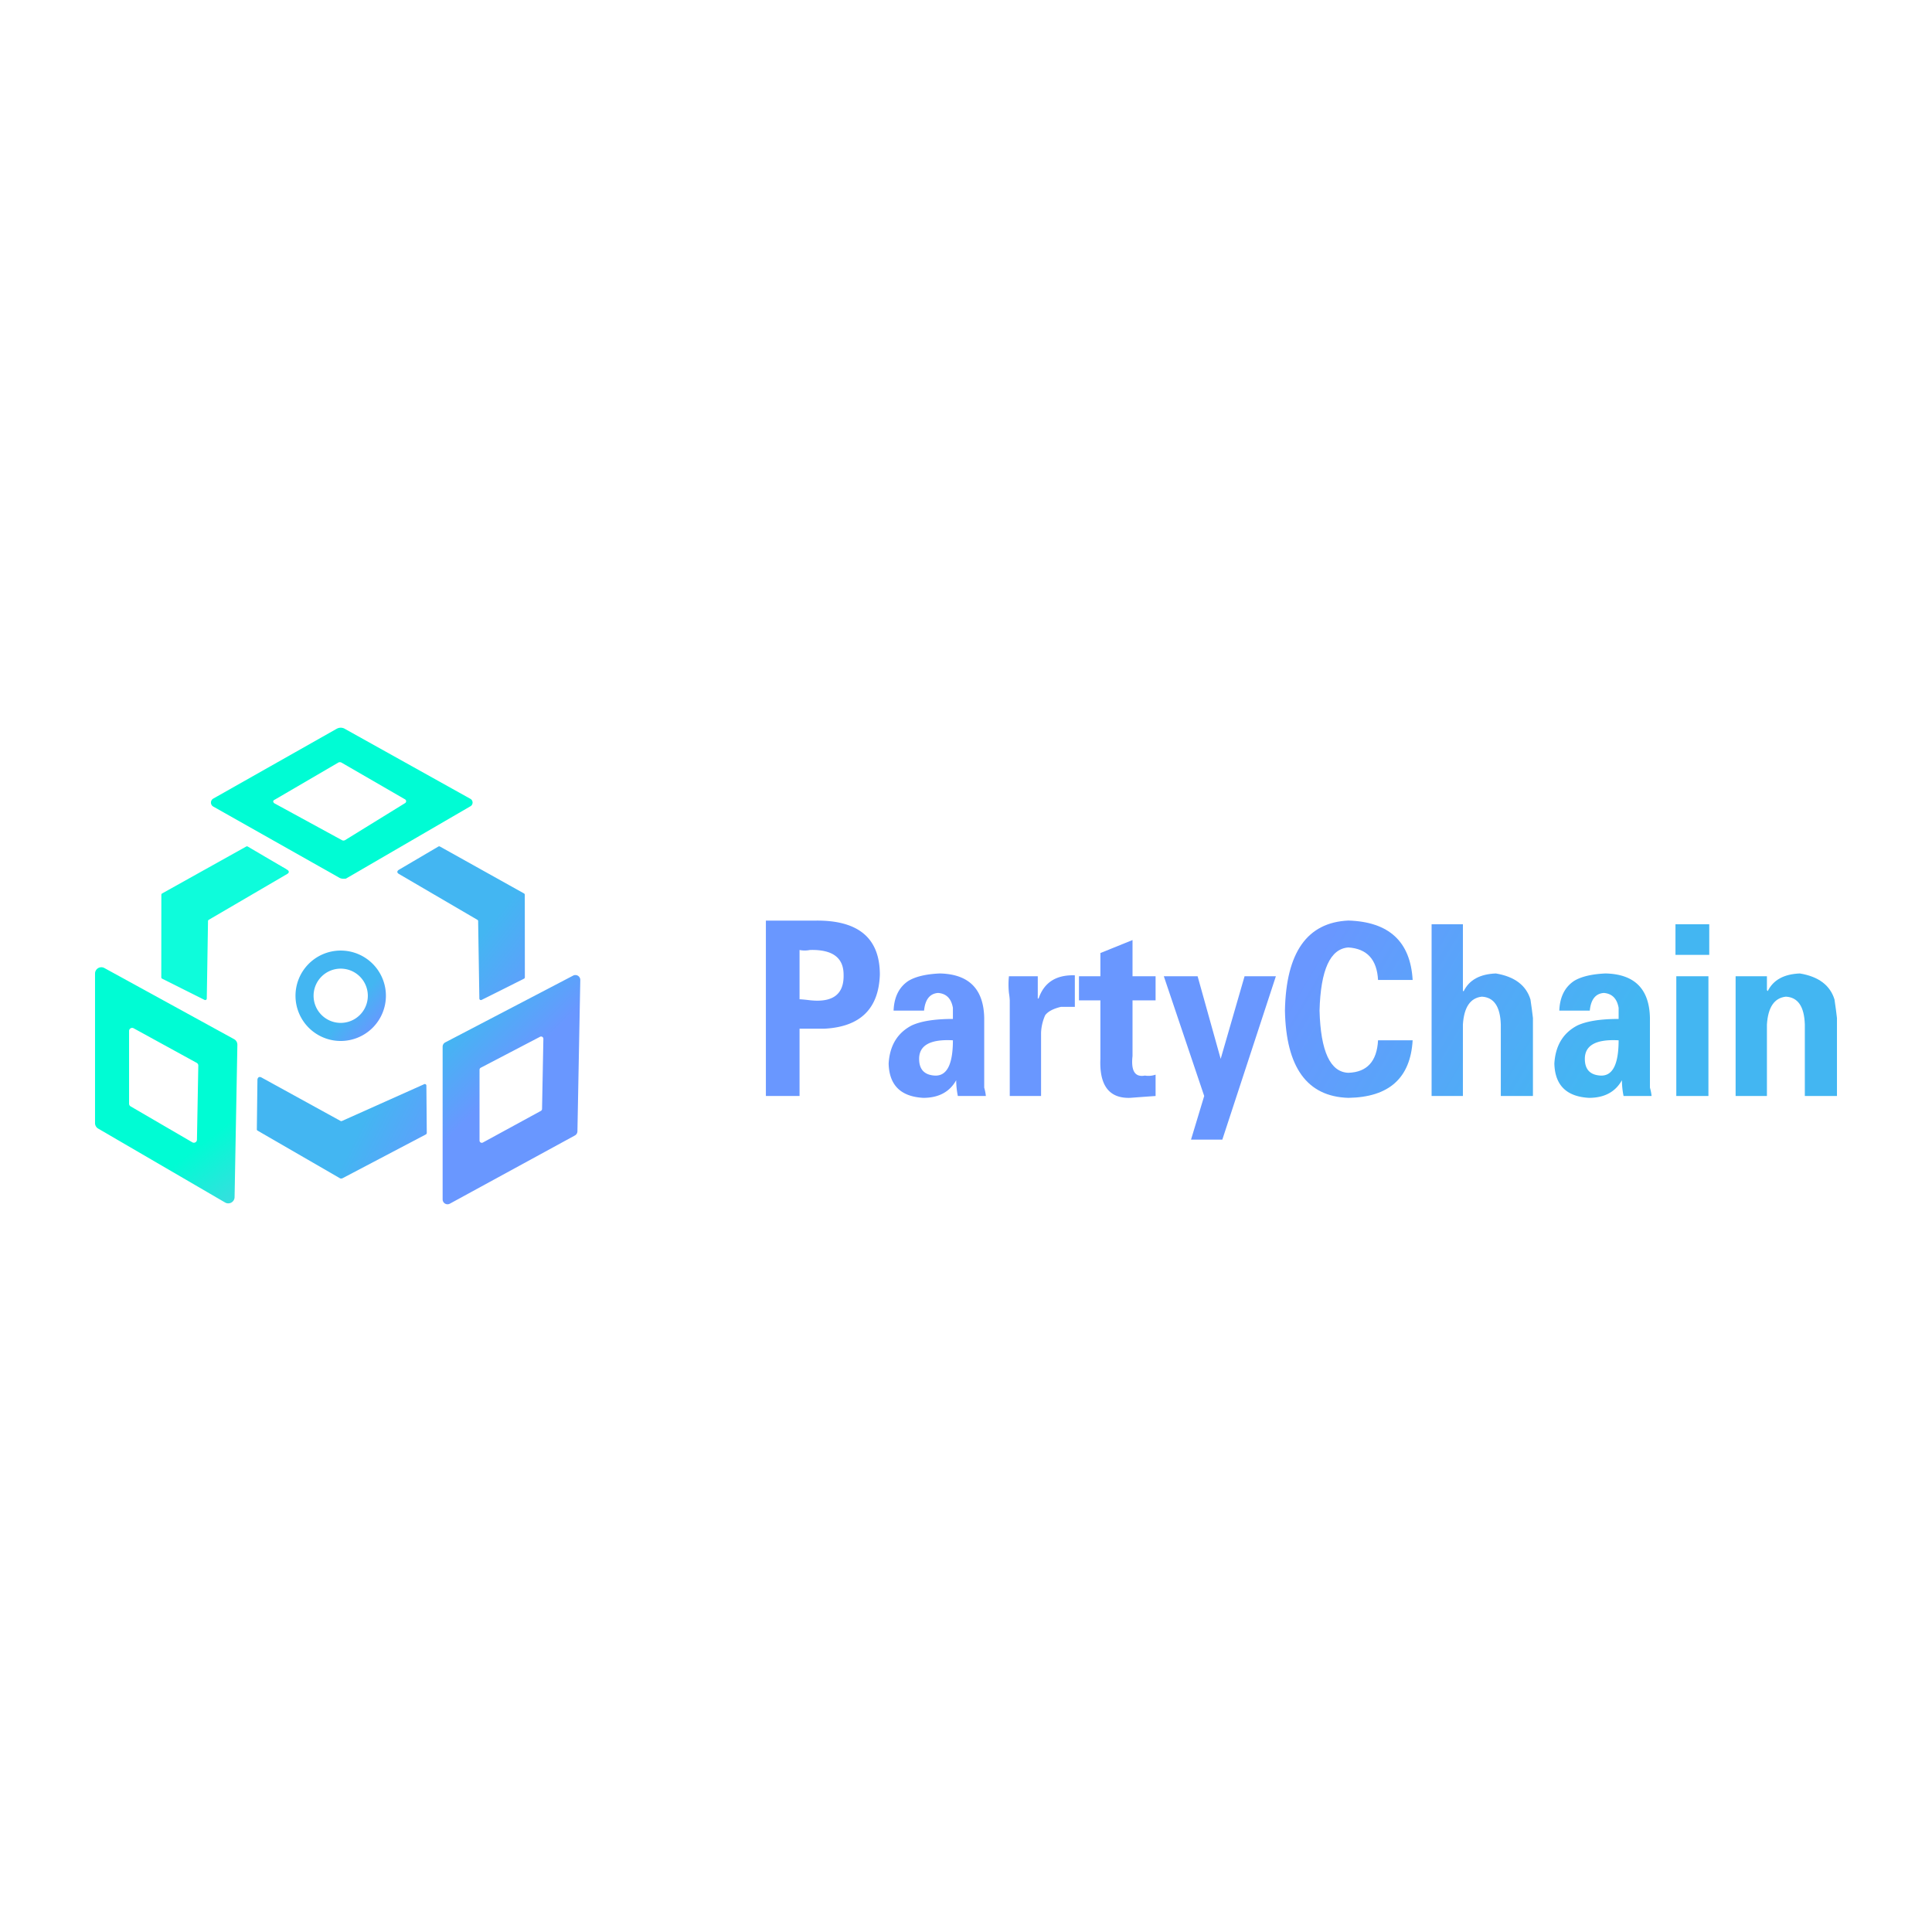 <svg id="ba5f724d-63ee-4bef-ba2e-c536edc5e07b" data-name="图层 1"
    xmlns="http://www.w3.org/2000/svg"
    xmlns:xlink="http://www.w3.org/1999/xlink" viewBox="0 0 800 800">
    <defs>
        <style>.be99cde1-b9d8-4aac-bcf0-925c112ebbf9{fill:url(#a03c84f9-94c7-48f0-a6bc-1bf1970803bf);}.b35e35f6-82b7-4766-8739-56b8211bac53{fill:url(#e1ec4b02-f121-4ed0-8173-38bf49c1a4f3);}.bc9b2b6a-4172-4e8b-ad2d-110a71e194c6{fill:url(#e89e3e64-3904-455e-8b22-168a2e0f7bb4);}.f568b129-4e2e-496b-92d9-47560d13cba5{fill:#0efcdb;}.b5e30c65-3429-4baf-91b8-4811a57e3448{fill:url(#a7aeab5f-01c0-42f6-a409-e1f373e58e6e);}.f5e4e9a0-afe4-44ca-892e-0d83e5234c3d{fill:url(#bdb1f0b3-e491-4fea-b105-a37a6486bb56);}.b1edd614-03a3-48a0-b444-688cf9e229c7{fill:url(#e7151acb-55a2-43f7-8e38-a0dcaa241854);}.b099c54e-988b-4e41-9888-1bd2dbfdb690{fill:url(#b21f2e74-6bcd-4ca1-bb76-5cf46a423031);}.ac538020-9114-459b-8165-50bd7c0db48d{fill:url(#a7d26c8d-0a6e-4f3f-a56d-cbd2824846fd);}.a7c0be9b-4e18-4067-a4c4-dc597f52e507{fill:url(#bbf57ee3-c7a4-4277-9d65-d183762496b5);}.f50f4490-2aa6-44f5-a4a9-7cf2829dea26{fill:url(#ac3737df-4281-48ab-8bb0-3dd22fb4dc64);}.a784ddad-5de2-46ef-96e7-bf047d438846{fill:url(#bcbba7c3-affe-43cd-8561-59eb6b55d415);}.ab999539-36f5-47c4-a1d4-d9c89acb7491{fill:url(#ab62f244-130d-468d-a1f2-4339d5abec58);}.f5cfb6d9-a1c2-49d8-a2ec-b67123fcbb94{fill:url(#aef38f04-fd18-4cd0-b8e9-cf7dc27ab8f2);}.bf115df2-9848-424b-91e2-019b25710d59{fill:url(#bb105bd7-e8cd-4efc-9004-daa9ef51aab7);}.fc362f46-707c-4473-8e61-9f5f567ee53e{fill:url(#b962724f-af39-4e49-9bf3-6f2bee05b797);}.e965de7c-8d27-4d30-816d-6aab318849cf{fill:url(#ee110a25-aaf8-410e-a597-156a7233e9da);}</style>
        <linearGradient id="a03c84f9-94c7-48f0-a6bc-1bf1970803bf" x1="36.807" y1="407.695" x2="179.325" y2="590.783" gradientUnits="userSpaceOnUse">
            <stop offset="0.347" stop-color="#00fcd4"/>
            <stop offset="0.611" stop-color="#7eb7ec"/>
            <stop offset="0.782" stop-color="#89b1ee"/>
            <stop offset="0.785" stop-color="#89b1ee"/>
            <stop offset="0.985" stop-color="#8bb0ee"/>
        </linearGradient>
        <linearGradient id="e1ec4b02-f121-4ed0-8173-38bf49c1a4f3" x1="118.476" y1="322.483" x2="409.07" y2="449.618" xlink:href="#a03c84f9-94c7-48f0-a6bc-1bf1970803bf"/>
        <linearGradient id="e89e3e64-3904-455e-8b22-168a2e0f7bb4" x1="167.835" y1="407.403" x2="225.591" y2="464.969" gradientUnits="userSpaceOnUse">
            <stop offset="0.347" stop-color="#43b6f2"/>
            <stop offset="0.71" stop-color="#6997ff"/>
            <stop offset="0.803" stop-color="#6997ff"/>
        </linearGradient>
        <linearGradient id="a7aeab5f-01c0-42f6-a409-e1f373e58e6e" x1="172.291" y1="363.785" x2="252.715" y2="427.49" xlink:href="#e89e3e64-3904-455e-8b22-168a2e0f7bb4"/>
        <linearGradient id="bdb1f0b3-e491-4fea-b105-a37a6486bb56" x1="136.352" y1="408.202" x2="164.485" y2="432.748" xlink:href="#e89e3e64-3904-455e-8b22-168a2e0f7bb4"/>
        <linearGradient id="e7151acb-55a2-43f7-8e38-a0dcaa241854" x1="705.431" y1="635.943" x2="398.794" y2="456.095" xlink:href="#e89e3e64-3904-455e-8b22-168a2e0f7bb4"/>
        <linearGradient id="b21f2e74-6bcd-4ca1-bb76-5cf46a423031" x1="699.723" y1="612.496" x2="404.69" y2="439.454" xlink:href="#e89e3e64-3904-455e-8b22-168a2e0f7bb4"/>
        <linearGradient id="a7d26c8d-0a6e-4f3f-a56d-cbd2824846fd" x1="711.24" y1="592.86" x2="416.206" y2="419.818" xlink:href="#e89e3e64-3904-455e-8b22-168a2e0f7bb4"/>
        <linearGradient id="bbf57ee3-c7a4-4277-9d65-d183762496b5" x1="723.132" y1="572.585" x2="428.098" y2="399.543" xlink:href="#e89e3e64-3904-455e-8b22-168a2e0f7bb4"/>
        <linearGradient id="ac3737df-4281-48ab-8bb0-3dd22fb4dc64" x1="727.473" y1="565.184" x2="432.439" y2="392.142" xlink:href="#e89e3e64-3904-455e-8b22-168a2e0f7bb4"/>
        <linearGradient id="bcbba7c3-affe-43cd-8561-59eb6b55d415" x1="748.722" y1="528.955" x2="453.688" y2="355.913" xlink:href="#e89e3e64-3904-455e-8b22-168a2e0f7bb4"/>
        <linearGradient id="ab62f244-130d-468d-a1f2-4339d5abec58" x1="758.772" y1="511.819" x2="463.738" y2="338.777" xlink:href="#e89e3e64-3904-455e-8b22-168a2e0f7bb4"/>
        <linearGradient id="aef38f04-fd18-4cd0-b8e9-cf7dc27ab8f2" x1="770.279" y1="492.2" x2="475.246" y2="319.157" xlink:href="#e89e3e64-3904-455e-8b22-168a2e0f7bb4"/>
        <linearGradient id="bb105bd7-e8cd-4efc-9004-daa9ef51aab7" x1="784.794" y1="467.453" x2="489.76" y2="294.41" xlink:href="#e89e3e64-3904-455e-8b22-168a2e0f7bb4"/>
        <linearGradient id="b962724f-af39-4e49-9bf3-6f2bee05b797" x1="788.723" y1="460.754" x2="493.689" y2="287.712" xlink:href="#e89e3e64-3904-455e-8b22-168a2e0f7bb4"/>
        <linearGradient id="ee110a25-aaf8-410e-a597-156a7233e9da" x1="5311.09" y1="-7926.98" x2="5392.758" y2="-7862.288" gradientTransform="matrix(0.475, 0.88, 0.987, -0.533, 5415.386, -8446.485)" xlink:href="#e89e3e64-3904-455e-8b22-168a2e0f7bb4"/>
    </defs>
    <title>partychain</title>
    <path class="be99cde1-b9d8-4aac-bcf0-925c112ebbf9" d="M96.936,430.297,43.225,400.843a2.614,2.614,0,0,0-3.872,2.292v61.927a2.614,2.614,0,0,0,1.299,2.259l52.553,30.608a2.614,2.614,0,0,0,3.93-2.211l1.157-63.081A2.615,2.615,0,0,0,96.936,430.297ZM81.552,471.931a1.272,1.272,0,0,1-1.911,1.076l-25.562-14.888a1.272,1.272,0,0,1-.632-1.099V426.898a1.272,1.272,0,0,1,1.883-1.115L81.455,440.11a1.272,1.272,0,0,1,.66,1.138Z"/>
    <path class="b35e35f6-82b7-4766-8739-56b8211bac53" d="M194.768,330.771l-51.818-28.882a3.385,3.385,0,0,0-3.669-.033l-.208.109L88.236,330.722a1.904,1.904,0,0,0-.034,3.197l52.134,29.434a3.254,3.254,0,0,0,1.488.496,9.147,9.147,0,0,0,1.406-.025l51.642-30.009A1.77,1.77,0,0,0,194.768,330.771Zm-27.011,1.766-24.964,15.397a1.423,1.423,0,0,1-1.119.002l-28.131-15.344c-.992-.992.028-1.348.602-1.681l26.019-15.194a1.548,1.548,0,0,1,1.14,0L167.707,330.986A.903.903,0,0,1,167.756,332.537Z"/>
    <path class="bc9b2b6a-4172-4e8b-ad2d-110a71e194c6" d="M237.327,403.977,184.367,431.635a2.021,2.021,0,0,0-1.085,1.791v63.217a2.021,2.021,0,0,0,2.988,1.774l51.779-28.243a2.021,2.021,0,0,0,1.053-1.736l1.182-62.631A2.021,2.021,0,0,0,237.327,403.977Zm-12.876,55.219a.937.937,0,0,1-.488.805l-24.012,13.097a.937.937,0,0,1-1.386-.823v-29.316a.937.937,0,0,1,.503-.831L223.629,429.304a.937.937,0,0,1,1.371.848Z"/>
    <path class="f568b129-4e2e-496b-92d9-47560d13cba5" d="M102.514,351.411,68.141,369.725a.842.842,0,0,0-.446.738l-.178,32.384a.842.842,0,0,0,.429.738l15.541,8.463a.842.842,0,0,0,1.254-.707l.488-31.504a.842.842,0,0,1,.438-.713L118.325,361.31a.842.842,0,0,0,.009-1.473l-15.012-8.417A.842.842,0,0,0,102.514,351.411Z"/>
    <path class="b5e30c65-3429-4baf-91b8-4811a57e3448" d="M165.143,361.865l32.513,19.002a.645.645,0,0,1,.329.543l.506,32.076a.645.645,0,0,0,.921.563l17.552-8.784a.645.645,0,0,0,.369-.602l-.027-34.167a.645.645,0,0,0-.343-.551L182.152,350.522a.645.645,0,0,0-.629.014l-16.453,9.678C164.249,360.815,164.432,361.433,165.143,361.865Z"/>
    <path class="f5e4e9a0-afe4-44ca-892e-0d83e5234c3d" d="M141.078,393.607a18.718,18.718,0,1,0,18.718,18.718A18.718,18.718,0,0,0,141.078,393.607Zm0,29.949a11.231,11.231,0,1,1,11.231-11.231A11.231,11.231,0,0,1,141.078,423.556Z"/>
    <path class="b1edd614-03a3-48a0-b444-688cf9e229c7" d="M331.078,453.829H317.135V381.202h20.379q26.814-.386,26.815,22.377-.721,21.199-22.882,22.377h-10.368Zm0-60.458v20.414c.715,0,2.145.135,4.29.393q14.295,1.573,13.943-10.6,0-10.6-13.943-10.207A11.013,11.013,0,0,1,331.078,393.372Z"/>
    <path class="b099c54e-988b-4e41-9888-1bd2dbfdb690" d="M382.638,418.465h-12.623q.336-8.451,6.141-12.301,4.43-2.685,12.964-3.075,18.079.388,18.423,18.451V450.37a19.468,19.468,0,0,1,.682,3.459H396.625a33.528,33.528,0,0,1-.682-6.535q-4.094,7.306-13.646,7.303-13.993-.775-14.329-14.223.68-11.145,9.553-15.76,5.797-2.685,17.058-2.691v-4.613q-1.023-5.766-6.141-6.151Q383.32,411.548,382.638,418.465Zm11.941,12.301q-13.993-.766-13.988,7.688,0,6.54,6.482,6.919Q394.574,445.76,394.579,430.766Z"/>
    <path class="ac538020-9114-459b-8165-50bd7c0db48d" d="M417.777,404.242h11.941v9.225h.341q3.407-9.991,15.011-9.61v13.07h-5.799q-4.782,1.153-6.482,3.459a19.474,19.474,0,0,0-1.706,7.304v26.139H418.119V414.236a27.386,27.386,0,0,0-.341-3.075A33.933,33.933,0,0,1,417.777,404.242Z"/>
    <path class="a7c0be9b-4e18-4067-a4c4-dc597f52e507" d="M446.777,404.242h8.87v-9.61l13.305-5.381v14.992h9.553v9.994h-9.553v23.064q-1.023,9.226,5.117,8.073a8.907,8.907,0,0,0,4.435-.385v8.841q-5.461.378-10.576.769-12.969.379-12.282-16.145V414.236h-8.87Z"/>
    <path class="f50f4490-2aa6-44f5-a4a9-7cf2829dea26" d="M505.456,438.454l9.894-34.212H528.314l-22.176,67.654H493.175l5.459-18.067L481.916,404.242h13.988Z"/>
    <path class="a784ddad-5de2-46ef-96e7-bf047d438846" d="M584.947,405.779h-14.329q-.688-12.685-12.282-13.454-11.259.774-11.941,26.139.68,25.371,11.941,25.755,11.594-.379,12.282-13.454h14.329q-1.367,23.451-26.611,23.832-25.588-.775-26.27-36.134.68-36.127,26.27-37.287Q583.58,381.953,584.947,405.779Z"/>
    <path class="ab999539-36f5-47c4-a1d4-d9c89acb7491" d="M605.758,453.829H592.794V382.715H605.758v27.677h.341q3.406-6.919,13.305-7.303,11.595,1.928,14.329,10.763.68,4.613,1.024,7.688v32.29H621.451V424.231q-.344-11.144-7.847-11.532-7.164.775-7.847,11.532Z"/>
    <path class="f5cfb6d9-a1c2-49d8-a2ec-b67123fcbb94" d="M658.297,418.465h-12.623q.336-8.451,6.141-12.301,4.43-2.685,12.964-3.075,18.079.388,18.423,18.451V450.37a19.468,19.468,0,0,1,.682,3.459H672.285a33.527,33.527,0,0,1-.682-6.535q-4.094,7.306-13.646,7.303-13.993-.775-14.329-14.223.68-11.145,9.553-15.76,5.797-2.685,17.058-2.691v-4.613q-1.023-5.766-6.141-6.151Q658.98,411.548,658.297,418.465ZM670.238,430.766q-13.993-.766-13.988,7.688,0,6.54,6.482,6.919Q670.233,445.76,670.238,430.766Z"/>
    <path class="bf115df2-9848-424b-91e2-019b25710d59" d="M693.778,382.715h13.988v12.686H693.778Zm.341,21.527h13.305v49.587H694.119Z"/>
    <path class="fc362f46-707c-4473-8e61-9f5f567ee53e" d="M731.647,404.242V410.008l.341.384q3.406-6.919,13.305-7.303,11.595,1.928,14.329,10.763.68,4.613,1.024,7.688v32.29H747.341V424.231q-.344-11.144-7.847-11.532-7.164.775-7.847,11.532v29.599H718.683V404.242Z"/>
    <path class="f568b129-4e2e-496b-92d9-47560d13cba5" d="M118.974,361.865,86.461,380.866a.645.645,0,0,0-.329.543l-.506,32.076a.645.645,0,0,1-.921.563l-17.552-8.784a.645.645,0,0,1-.369-.602l.027-34.167a.645.645,0,0,1,.343-.551l34.81-19.421a.645.645,0,0,1,.629.014l16.453,9.678C119.868,360.815,119.686,361.433,118.974,361.865Z"/>
    <path class="e965de7c-8d27-4d30-816d-6aab318849cf" d="M108.264,446.156l32.717,17.985a.74.74,0,0,0,.692-0l33.889-15.163a.65.65,0,0,1,.994.51l.164,19.63a.738.738,0,0,1-.419.645L141.824,487.888a1.352,1.352,0,0,1-.966.054l-34.222-19.783a.584.584,0,0,1-.285-.561l.249-20.629C106.803,445.928,107.499,445.759,108.264,446.156Z"/>
</svg>